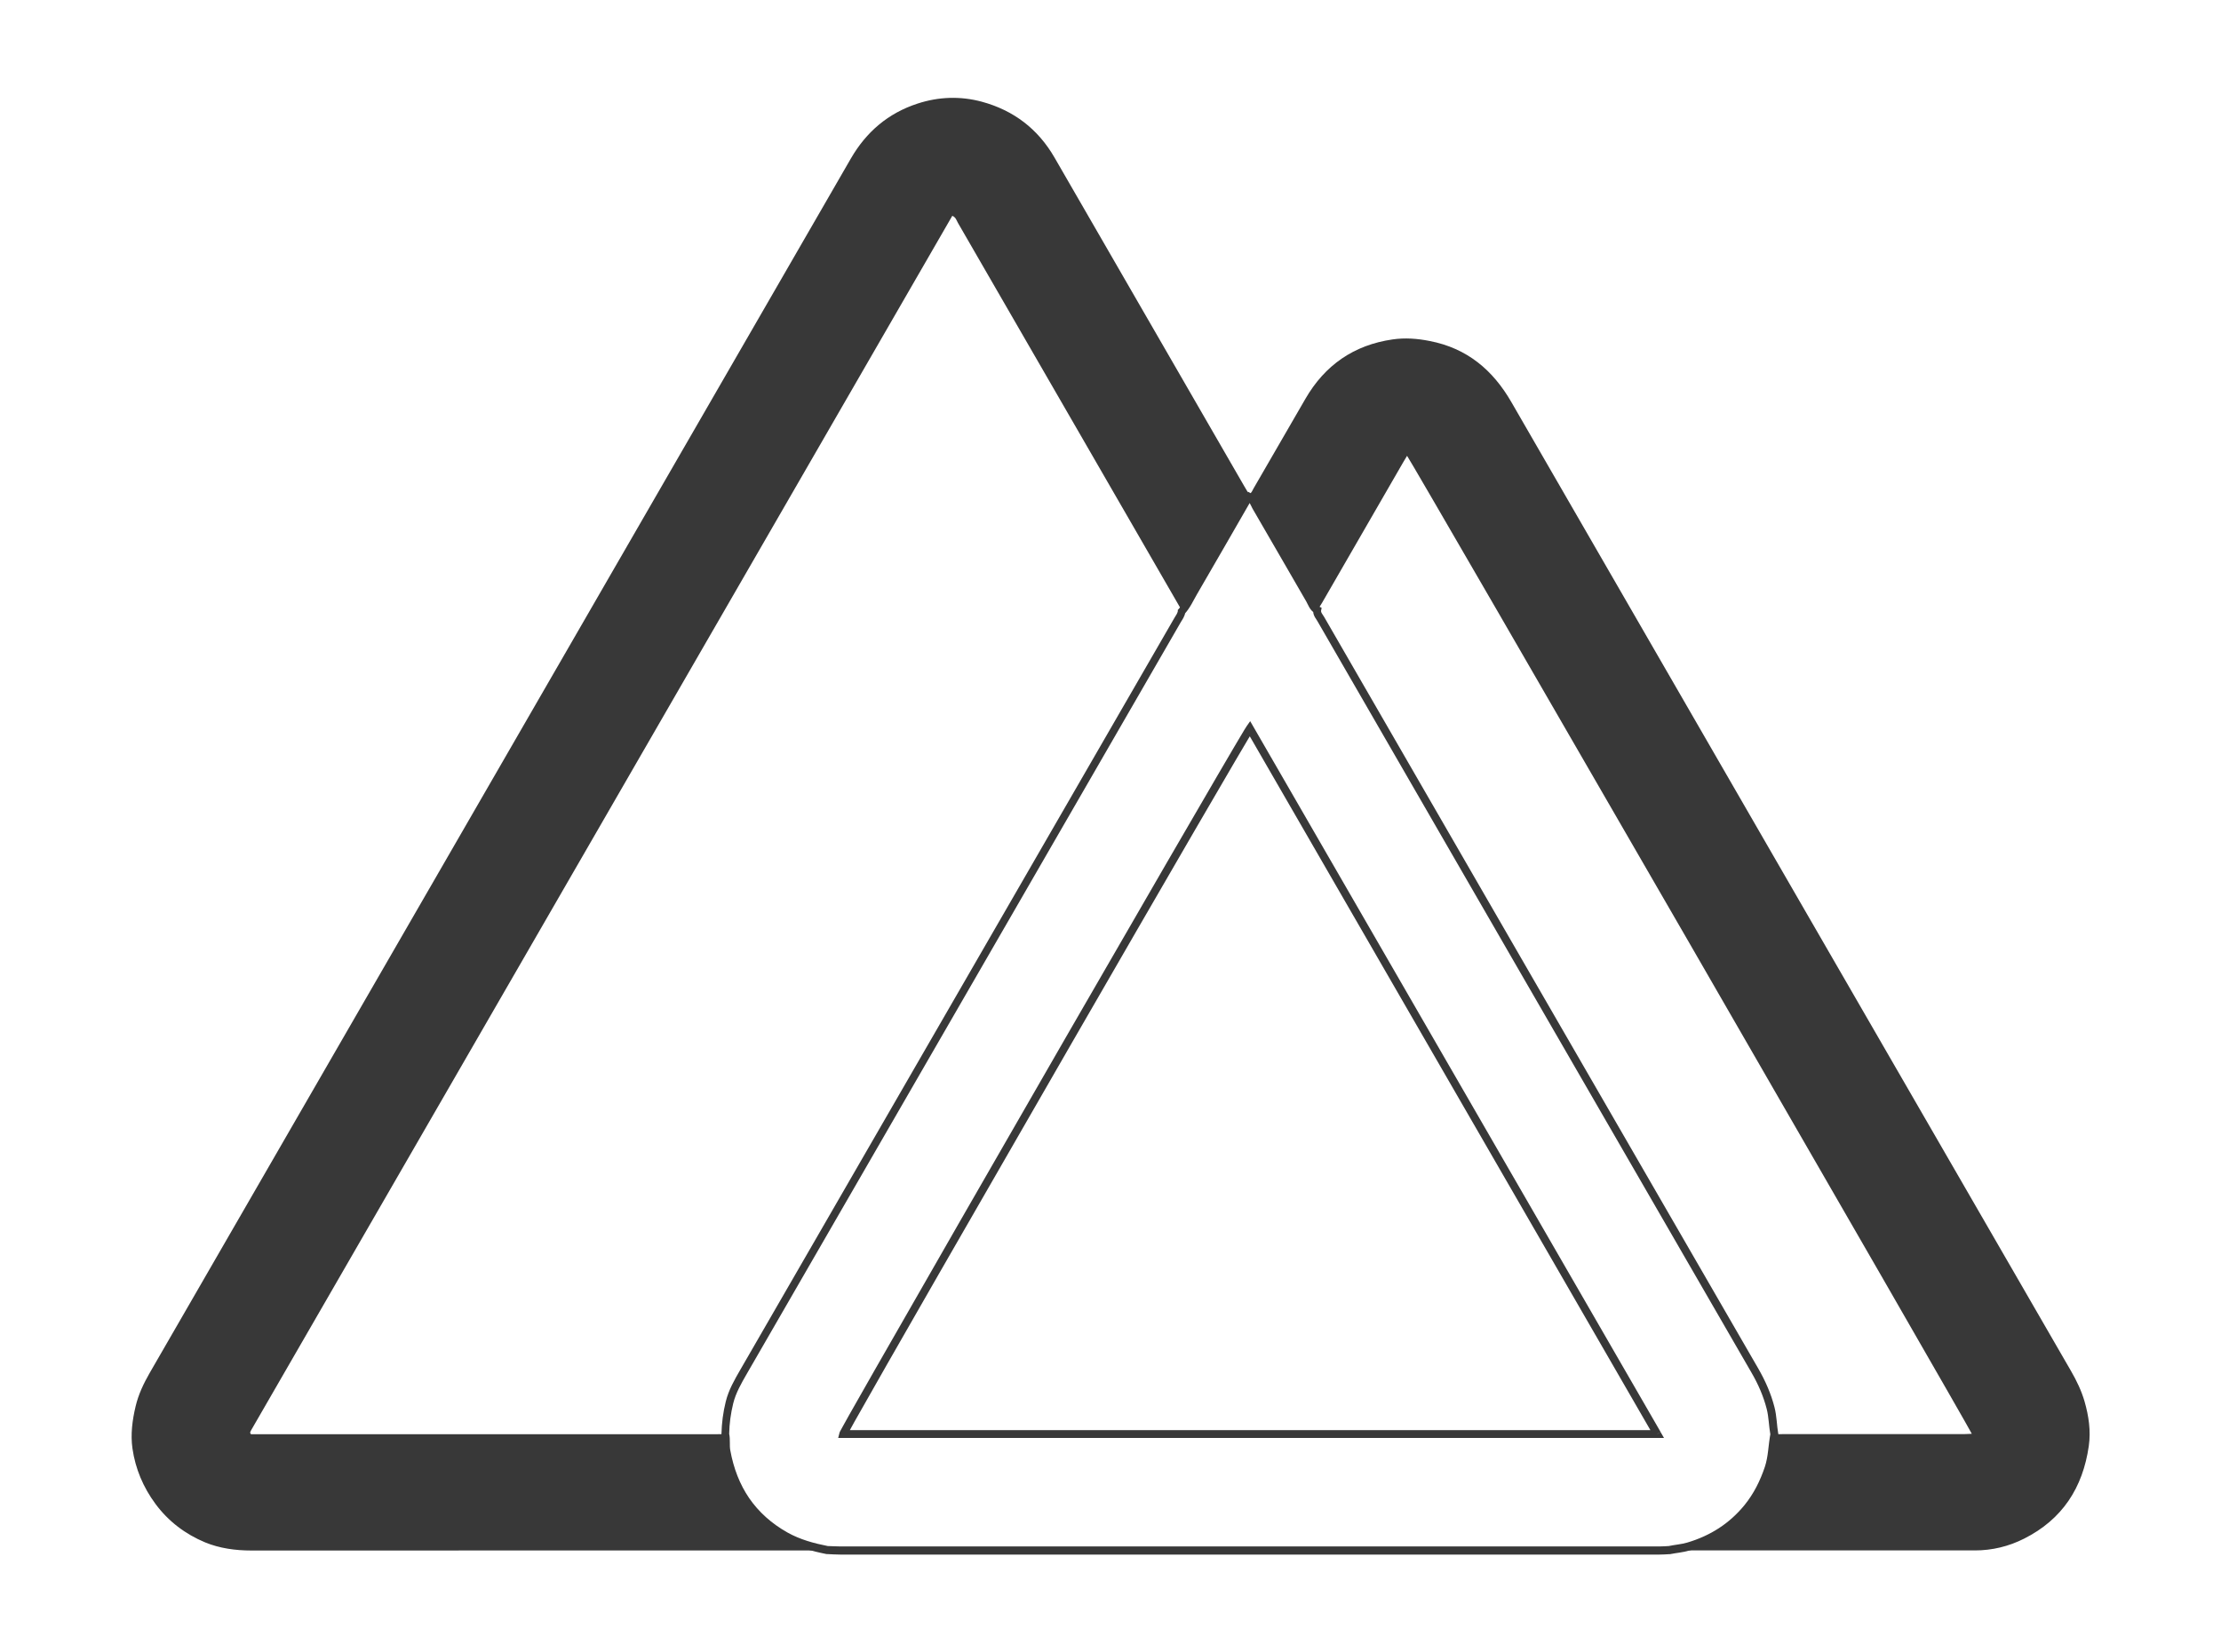 <?xml version="1.0" encoding="UTF-8"?><svg id="Calque_1" xmlns="http://www.w3.org/2000/svg" viewBox="0 0 267.28 198.87"><defs><style>.cls-1{fill:#383838;}</style></defs><path class="cls-1" d="m99.56,186.57c-.43.02-.86.06-1.28.06-22.67,0-45.35,0-68.02.01-1.93,0-3.83-.26-5.58-.98-2.37-.99-4.41-2.52-5.97-4.63-1.48-2-2.42-4.24-2.77-6.67-.24-1.68-.02-3.4.38-5.08.34-1.43.96-2.74,1.69-4.01,9.38-16.25,18.76-32.5,28.14-48.75,18.75-32.48,37.5-64.95,56.24-97.43,1.86-3.22,4.5-5.47,8.03-6.62,2.54-.83,5.14-.92,7.72-.23,3.83,1.04,6.77,3.27,8.77,6.74,7.59,13.17,15.2,26.33,22.8,39.5.2.34.4.69.61,1.03.32-.18.4-.49.55-.74,2.08-3.59,4.15-7.18,6.23-10.77,2.35-4.06,5.84-6.47,10.48-7.14,1.49-.22,2.98-.11,4.48.19,4.48.87,7.58,3.47,9.82,7.35,22.44,38.89,44.9,77.77,67.36,116.65.67,1.16,1.25,2.37,1.62,3.65.5,1.74.77,3.53.51,5.36-.72,5.03-3.19,8.84-7.78,11.15-1.86.94-3.85,1.42-5.93,1.42-11.95.01-23.9,0-35.85,0-.31,0-.61-.03-.92-.05.77-.16,1.56-.21,2.33-.44,2.84-.85,5.24-2.36,7.11-4.67,1.16-1.42,1.95-3.02,2.53-4.76.44-1.33.43-2.71.69-4.06.34,0,.67-.02,1.01-.02,7.25,0,14.5,0,21.75,0,.32,0,.64-.03.98-.04-.37-.9-67.46-117.12-67.96-117.72-.16.27-.32.53-.48.8-3.25,5.64-6.51,11.27-9.76,16.91-.17.29-.36.57-.55.85-.5-.26-.64-.8-.89-1.23-2.17-3.73-4.3-7.48-6.48-11.21-.23-.39-.36-.9-.83-1.17-.1.14-.18.23-.24.34-2.14,3.71-4.27,7.44-6.43,11.14-.46.79-.82,1.64-1.46,2.32-.07-.34-.28-.61-.44-.91-3.62-6.28-7.24-12.56-10.87-18.83-5.21-9.02-10.41-18.03-15.62-27.05-.17-.3-.25-.68-.68-.85-28.15,48.76-56.28,97.49-84.4,146.22-.05.08-.07.17-.1.25l.03.08s.03.05.07.11h.98c18.37,0,36.75,0,55.12,0,.34,0,.68,0,1.01-.01.15.66.02,1.35.14,2.01.8,4.51,3.09,7.98,7.13,10.25,1.57.88,3.27,1.35,5.01,1.69Z"/><path class="cls-1" d="m213.53,172.65l-.47-.09c-.13.7-.2,1.4-.28,2.07-.08.67-.19,1.32-.39,1.93-.57,1.7-1.34,3.24-2.45,4.61-1.82,2.23-4.12,3.69-6.88,4.51-.7.21-1.47.26-2.29.43l.1.46-.02-.47c-.41.02-.8.05-1.17.05-16.23,0-32.45,0-48.68,0-16.62,0-33.25,0-49.87,0-.5,0-1.01-.04-1.55-.05l-.02.47.09-.46c-1.72-.34-3.37-.79-4.87-1.63-1.96-1.1-3.48-2.49-4.62-4.14-1.13-1.65-1.88-3.58-2.28-5.78-.05-.27-.05-.58-.05-.92,0-.34,0-.71-.09-1.11l-.46.1h.47c.02-1.25.19-2.5.49-3.71.31-1.25.97-2.4,1.65-3.58,17.42-30.16,34.83-60.33,52.24-90.5.08-.13.19-.29.29-.48.1-.19.2-.43.23-.71l-.47-.04.35.32c.7-.76,1.08-1.65,1.52-2.4,2.16-3.71,4.29-7.43,6.43-11.14.03-.05.1-.14.22-.3l-.38-.28-.24.41c.14.08.23.19.33.37.1.17.19.39.32.63,2.17,3.72,4.31,7.47,6.48,11.2.1.17.2.42.35.68.08.13.17.27.29.4.12.13.27.25.45.34l.22-.42-.47-.08c-.01.08-.02.15-.02.23,0,.3.11.55.22.74.11.19.22.33.28.44,7.88,13.67,15.77,27.33,23.66,40.99,9.53,16.51,19.06,33.01,28.6,49.51.8,1.38,1.43,2.82,1.82,4.35.25.96.25,2.03.45,3.15l.47-.08-.47-.09.47.09.47-.08c-.18-1-.17-2.1-.46-3.22-.42-1.63-1.09-3.14-1.92-4.59-9.54-16.5-19.07-33.01-28.6-49.51-7.89-13.66-15.78-27.32-23.66-40.99-.11-.19-.22-.33-.29-.45-.07-.12-.09-.19-.09-.26v-.06s.07-.34.07-.34l-.31-.16c-.07-.04-.13-.08-.19-.14-.08-.09-.16-.21-.24-.37-.08-.16-.16-.34-.27-.54-2.17-3.73-4.3-7.48-6.48-11.21-.09-.15-.18-.38-.32-.63-.14-.25-.35-.53-.68-.72l-.37-.21-.25.35c-.09.13-.18.22-.27.38-2.14,3.72-4.27,7.44-6.43,11.14-.48.82-.83,1.64-1.39,2.24l-.11.12v.16c-.02.1-.06.2-.13.34-.07.13-.17.28-.28.46-17.41,30.17-34.83,60.33-52.24,90.5-.68,1.18-1.4,2.41-1.75,3.83-.32,1.28-.49,2.6-.52,3.93v.06s.01.05.01.05c.06.27.07.57.07.91,0,.33,0,.7.06,1.09.41,2.31,1.21,4.37,2.43,6.15,1.22,1.78,2.86,3.27,4.93,4.43,1.63.92,3.39,1.39,5.15,1.74h.04s.04,0,.04,0c.51.02,1.04.06,1.58.06,16.62,0,33.25,0,49.87,0s32.45,0,48.68,0c.42,0,.83-.03,1.21-.05h.04s.04,0,.04,0c.73-.15,1.53-.2,2.37-.45,2.92-.87,5.41-2.44,7.35-4.82,1.2-1.47,2.02-3.13,2.61-4.91.24-.71.35-1.43.43-2.12.09-.69.15-1.36.27-2.01l.02-.09-.02-.09-.47.08Zm-14.1-.04l.41-.24c-16.39-28.39-32.69-56.63-49.02-84.92l-.37-.64-.43.61c-.06.08-.14.22-.27.43-1,1.65-4.53,7.7-9.27,15.88-7.11,12.27-16.93,29.3-24.99,43.34-4.03,7.02-7.62,13.28-10.21,17.82-1.3,2.27-2.34,4.11-3.07,5.4-.36.64-.65,1.15-.84,1.51-.1.18-.17.32-.23.42-.03.05-.05.09-.07.13l-.02.05s-.02.03-.03.1l-.15.59h99.38l-.41-.71-.41.24v-.47c-32.78,0-65.36,0-97.95,0v.47l.46.11-.37-.09.36.15s0-.01.02-.05l-.37-.09.36.15-.13-.05.12.06h0s-.13-.06-.13-.06l.12.06s.02-.05.05-.11c.13-.24.43-.78.87-1.58,3.36-5.99,15.06-26.35,26.06-45.43,5.5-9.54,10.83-18.76,14.86-25.7,2.01-3.47,3.7-6.37,4.93-8.46.61-1.04,1.11-1.88,1.47-2.49.18-.3.33-.55.44-.73.11-.18.19-.3.21-.33l-.39-.27-.41.24c16.33,28.29,32.63,56.53,49.02,84.92l.41-.24v-.47.47Z"/></svg>